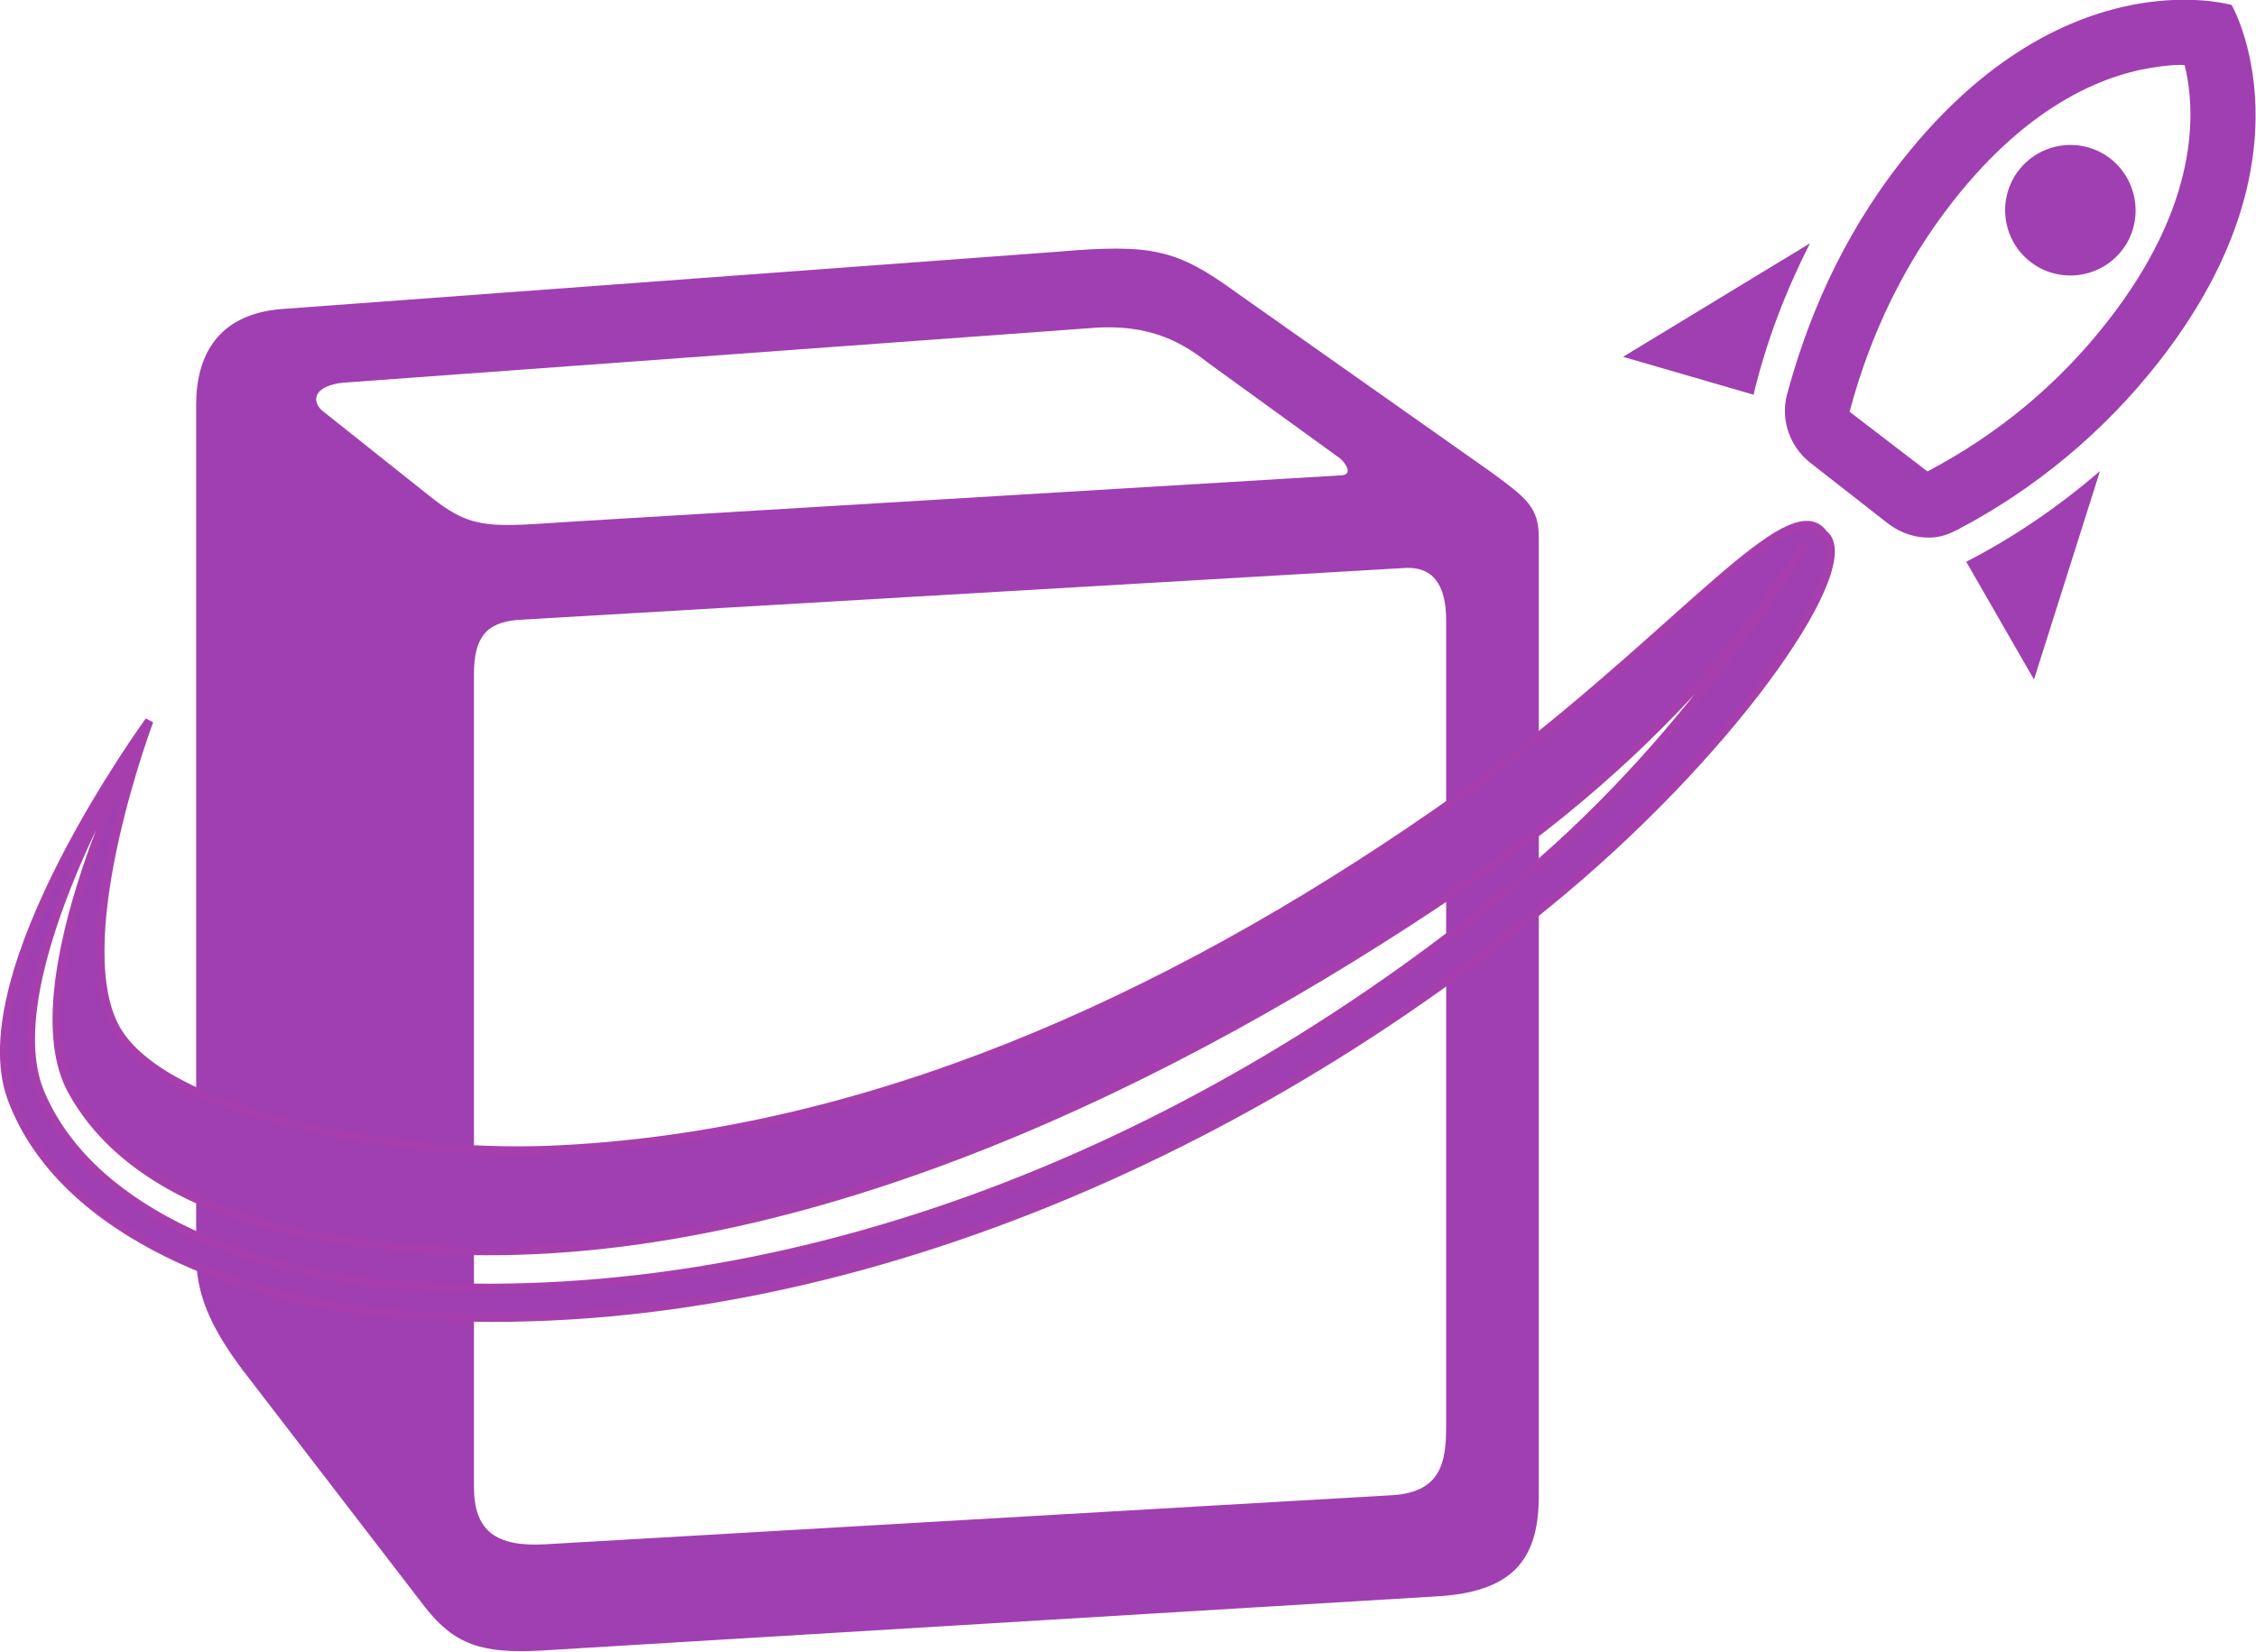 <?xml version="1.0" encoding="UTF-8" standalone="no"?>
<!-- Created with Inkscape (http://www.inkscape.org/) -->

<svg
   width="53.345mm"
   height="39.061mm"
   viewBox="0 0 53.345 39.061"
   version="1.1"
   id="svg1"
   xml:space="preserve"
   inkscape:version="1.3-dev (77bc73e, 2022-05-18)"
   sodipodi:docname="logo_no_text.svg"
   xmlns:inkscape="http://www.inkscape.org/namespaces/inkscape"
   xmlns:sodipodi="http://sodipodi.sourceforge.net/DTD/sodipodi-0.dtd"
   xmlns="http://www.w3.org/2000/svg"
   xmlns:svg="http://www.w3.org/2000/svg"><sodipodi:namedview
     id="namedview1"
     pagecolor="#ffffff"
     bordercolor="#000000"
     borderopacity="0.25"
     inkscape:showpageshadow="2"
     inkscape:pageopacity="0.0"
     inkscape:pagecheckerboard="true"
     inkscape:deskcolor="#d1d1d1"
     inkscape:document-units="mm"
     showgrid="false"
     inkscape:zoom="2.5376121"
     inkscape:cx="155.65815"
     inkscape:cy="95.956352"
     inkscape:window-width="2549"
     inkscape:window-height="1031"
     inkscape:window-x="452"
     inkscape:window-y="113"
     inkscape:window-maximized="0"
     inkscape:current-layer="g5" /><defs
     id="defs1" /><g
     inkscape:label="Layer 1"
     inkscape:groupmode="layer"
     id="layer1"
     transform="translate(-124.426,-162.537)"><g
       id="g5"
       transform="matrix(0.472,0,0,0.472,56.457,78.38)"><g
         id="g10"
         transform="matrix(0.736,0,0,0.736,55.489,58.989)"><path
           d="m 139.36,183.149 52.834,-3.902 c 6.49,-0.557 8.157,-0.181 12.238,2.785 l 16.865,11.881 c 2.781,2.043 3.708,2.6 3.708,4.825 v 65.161 c 0,4.084 -1.483,6.5 -6.674,6.868 l -61.354,3.716 c -3.896,0.184 -5.751,-0.372 -7.791,-2.972 l -12.419,-16.15 c -2.228,-2.972 -3.151,-5.197 -3.151,-7.798 v -57.92 c 0,-3.339 1.483,-6.123 5.745,-6.493 z"
           fill="#ffffff"
           id="path1"
           style="display:inline;fill:none;fill-opacity:1;stroke-width:0.955" /><path
           fill-rule="evenodd"
           clip-rule="evenodd"
           d="m 192.194,179.248 -52.834,3.902 c -4.262,0.369 -5.745,3.154 -5.745,6.492 v 57.92 c 0,2.6 0.923,4.825 3.151,7.798 l 12.419,16.149 c 2.04,2.6 3.896,3.158 7.791,2.972 l 61.355,-3.714 c 5.188,-0.37 6.674,-2.785 6.674,-6.868 v -65.161 c 0,-2.11 -0.834,-2.718 -3.287,-4.519 L 204.432,182.032 c -4.08,-2.967 -5.748,-3.342 -12.238,-2.785 z m -33.83,18.424 c -5.01,0.337 -6.146,0.413 -8.992,-1.9 l -7.234,-5.754 c -0.735,-0.745 -0.366,-1.674 1.487,-1.859 l 50.79,-3.711 c 4.265,-0.372 6.486,1.114 8.154,2.413 l 8.711,6.311 c 0.372,0.188 1.299,1.299 0.184,1.299 l -52.452,3.158 -0.649,0.045 z m -5.841,65.67 v -55.316 c 0,-2.416 0.742,-3.53 2.963,-3.717 l 60.244,-3.527 c 2.043,-0.184 2.967,1.114 2.967,3.526 v 54.948 c 0,2.416 -0.372,4.459 -3.708,4.643 l -57.65,3.342 c -3.335,0.184 -4.815,-0.926 -4.815,-3.899 z"
           fill="#000000"
           id="path2"
           style="display:inline;fill:#a03fb1;fill-opacity:1;stroke-width:0.955"
           sodipodi:nodetypes="ccssccccssccccccccccccccccsccsscccc" /><path
           id="path19"
           style="fill:#a03fb1;fill-opacity:1;stroke:#a63fad;stroke-width:0.571;stroke-opacity:1"
           d="m 243.181,197.853 c -3.475,0.11 -11.707,10.306 -25.275,19.693 -18.302,12.662 -38.861,22.008 -60.357,22.85 -10.265,0.402 -26.649,-2.365 -29.586,-8.625 -2.936,-6.257 2.456,-20.588 2.456,-20.588 0,0 -12.523,17.142 -9.364,25.691 3.45,9.335 16.091,13.838 26.009,14.663 28.131,2.339 57.674,-10.391 79.624,-28.835 12.041,-10.118 20.315,-22.282 17.694,-24.248 -0.304,-0.428 -0.703,-0.617 -1.2,-0.602 z m -0.111,1.257 c 0,0 -6.964,12.491 -19.005,22.609 -21.949,18.444 -49.551,29.787 -76.674,27.852 -9.188,-0.655 -20.772,-4.546 -24.371,-13.025 -3.321,-7.824 6.978,-24.525 6.978,-24.525 0,0 -8.823,17.086 -4.842,24.336 4.841,8.817 18.073,10.884 28.132,10.919 24.21,0.086 49.592,-13.137 67.894,-25.799 15.506,-10.728 21.888,-22.368 21.888,-22.368 z" /><path
           fill="#a03fb1"
           d="m 258.708,208.365 -4.61,-8.016 c 3.309,-1.695 6.345,-3.805 9.104,-6.173 l -4.493,14.189 m -19.089,-19.388 -8.88,-2.58 12.721,-7.727 c -1.647,3.241 -2.978,6.69 -3.841,10.307 m 27.701,-22.348 c 0.618,-0.074 1.169,-0.14 1.645,-0.086 0.744,3.021 1.085,9.379 -5.283,17.484 -3.297,4.222 -7.427,7.65 -12.226,10.173 l -5.299,-4.062 c 1.417,-5.339 3.769,-10.164 7.048,-14.339 5.356,-6.819 10.629,-8.751 14.114,-9.169 m -0.53,-4.411 c -4.367,0.525 -10.802,2.842 -17.09,10.847 -4.25,5.411 -6.501,11.074 -7.817,15.953 -0.419,1.729 0.218,3.487 1.579,4.576 l 5.26,4.112 c 0.939,0.737 2.125,1.11 3.294,0.969 0.507,-0.061 1.021,-0.257 1.504,-0.516 5.301,-2.786 9.952,-6.662 13.648,-11.373 10.984,-13.984 4.996,-24.341 4.996,-24.341 0,0 -2.111,-0.619 -5.375,-0.227 m -8.346,17.695 c -1.927,-1.514 -2.264,-4.315 -0.75,-6.242 1.514,-1.927 4.315,-2.264 6.242,-0.75 1.905,1.516 2.264,4.315 0.75,6.242 -1.514,1.927 -4.315,2.264 -6.242,0.75 m -10.611,17.095 -3.484,-2.736 3.484,2.736"
           id="path1-8"
           style="stroke-width:2.222"
           sodipodi:nodetypes="ccccccccccccccccscccscccccscscccc" /><path
           style="fill:none;stroke:none;stroke-width:0.21"
           d="m 248.876,192.079 c -2.054,-1.589 -2.505,-2.035 -2.447,-2.415 0.295,-1.923 2.675,-7.444 4.42,-10.252 4.215,-6.783 9.826,-11.334 15.382,-12.476 2.408,-0.495 2.645,-0.465 2.769,0.35 0.304,2.004 0.321,2.626 0.121,4.394 -0.804,7.095 -6.517,15.175 -14.474,20.47 -0.866,0.576 -1.952,1.234 -2.413,1.463 l -0.839,0.415 z m 14.284,-11.604 c 3.15,-1.431 3.409,-6.142 0.435,-7.885 -2.391,-1.401 -5.22,-0.594 -6.464,1.844 -0.65,1.274 -0.486,3.383 0.355,4.577 1.222,1.734 3.682,2.369 5.674,1.464 z"
           id="path5" /></g></g></g></svg>
